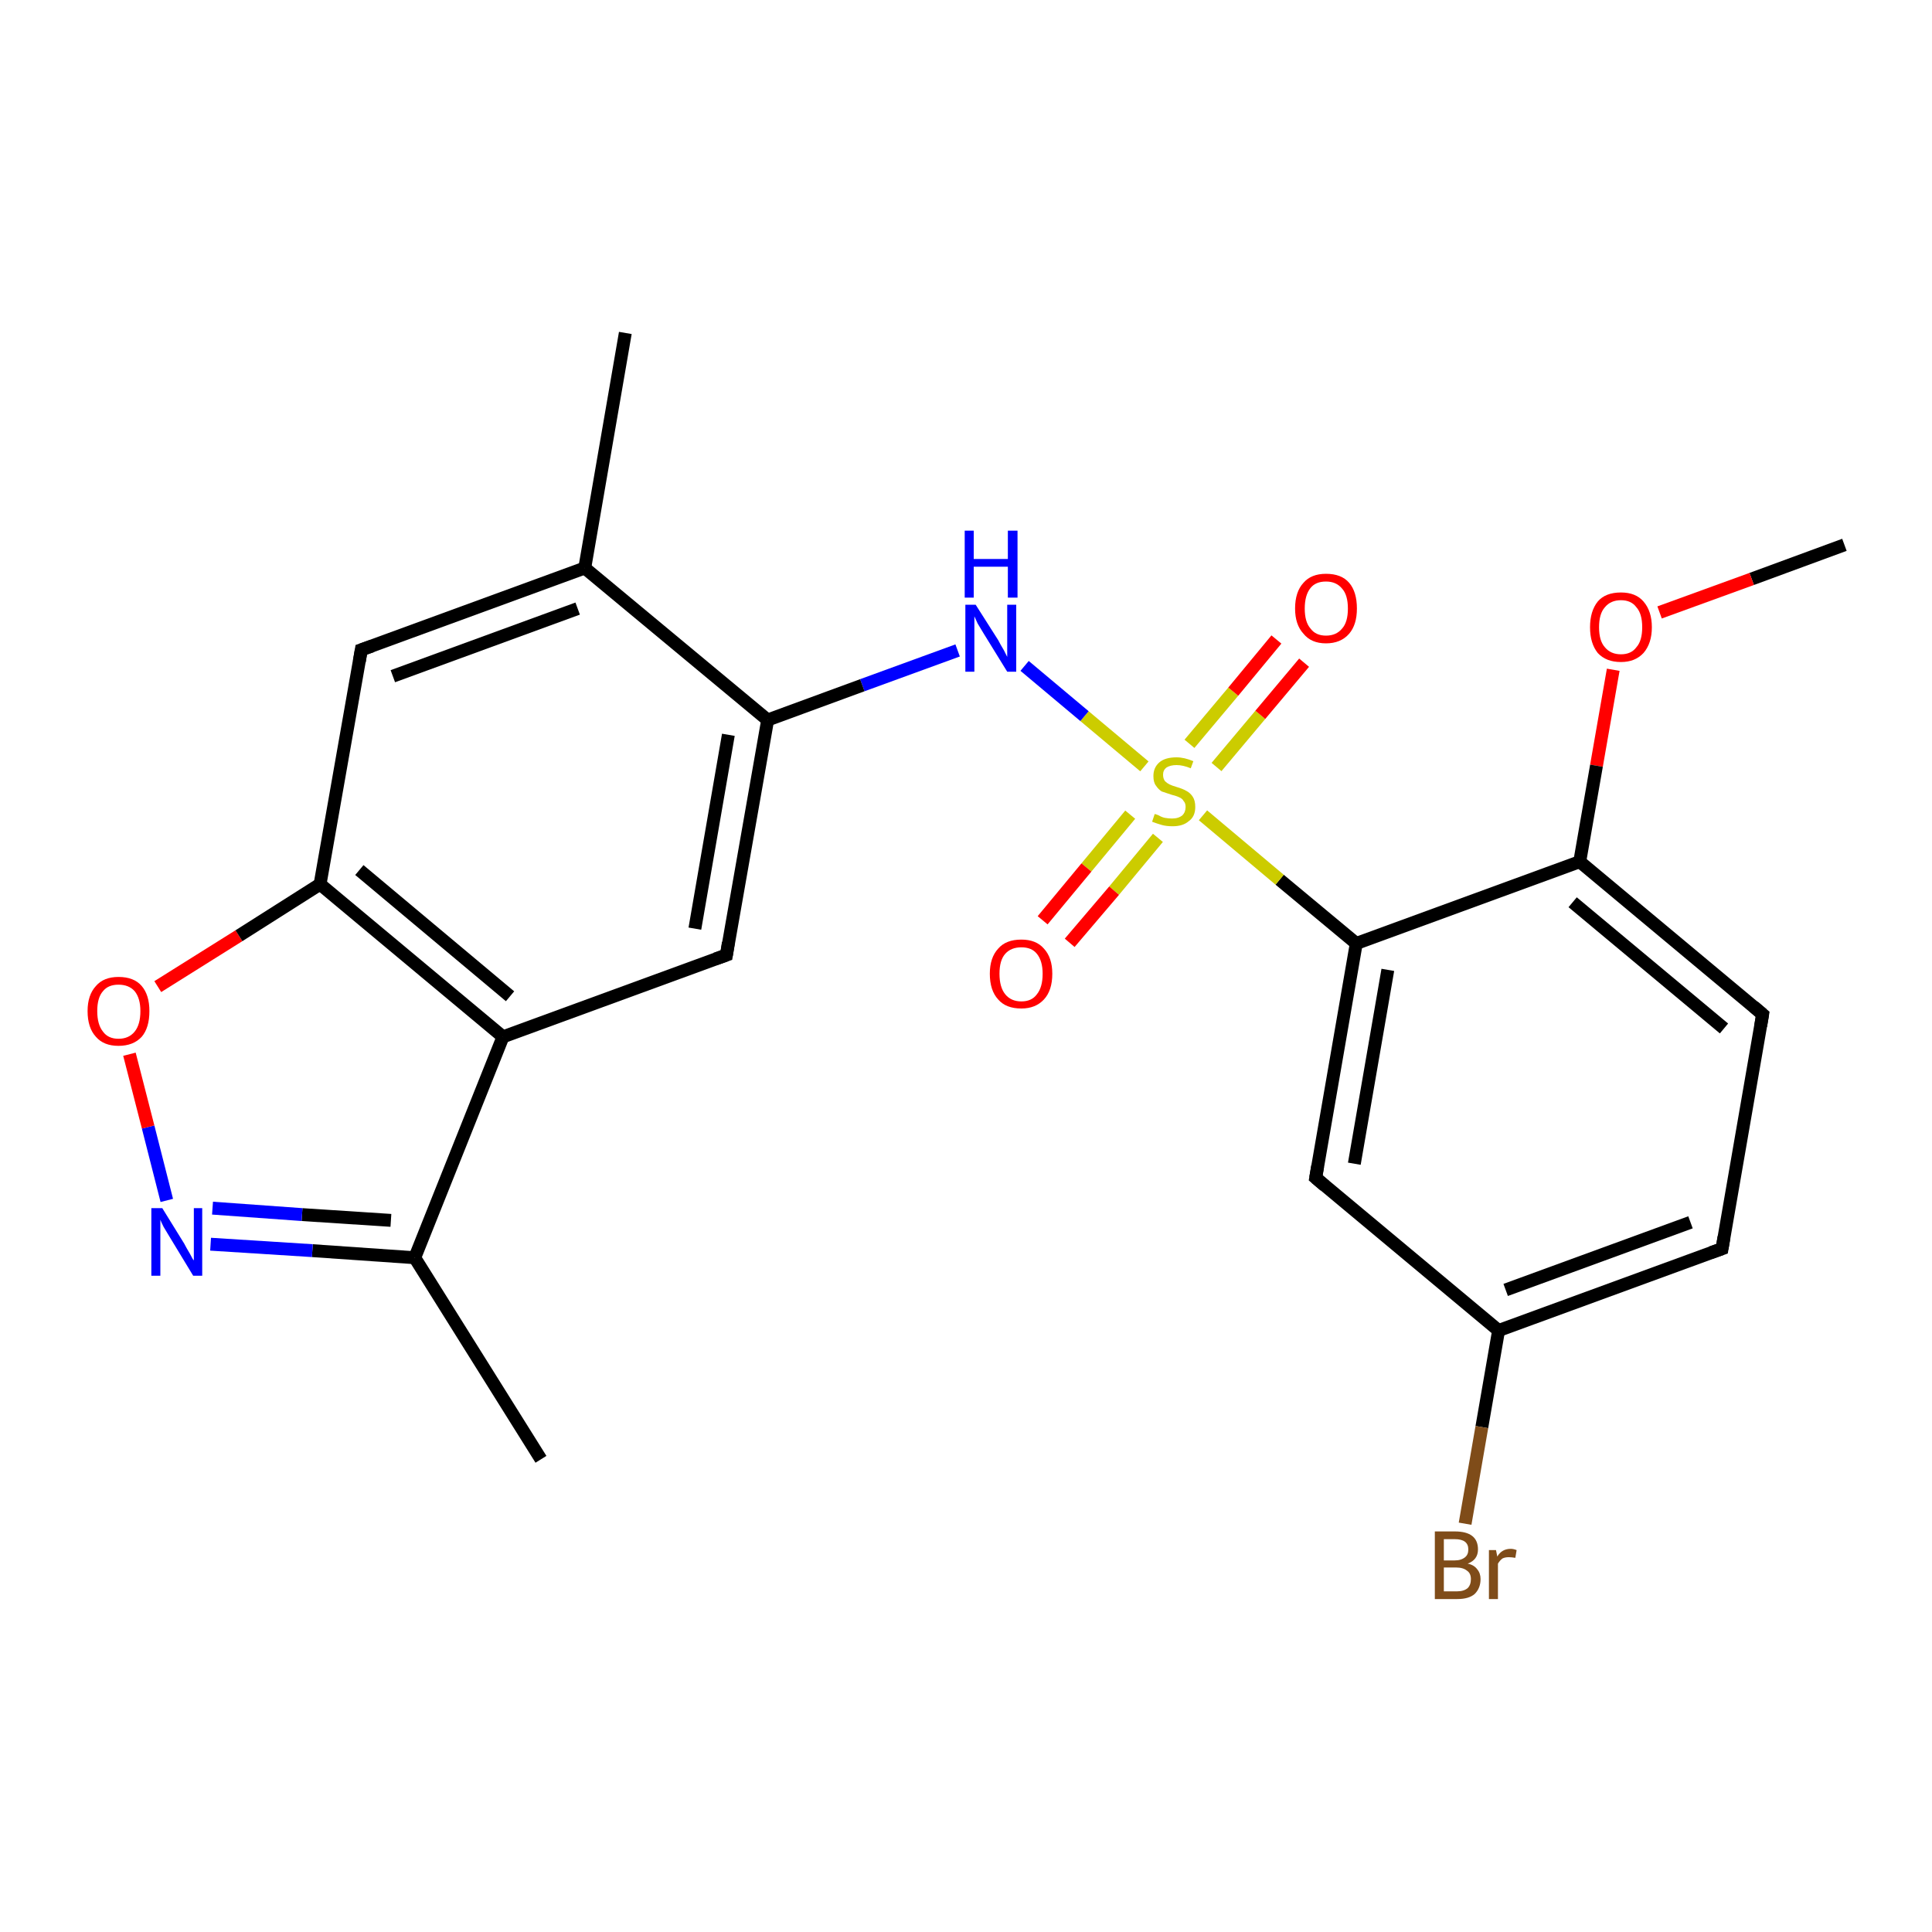 <?xml version='1.0' encoding='iso-8859-1'?>
<svg version='1.1' baseProfile='full'
              xmlns='http://www.w3.org/2000/svg'
                      xmlns:rdkit='http://www.rdkit.org/xml'
                      xmlns:xlink='http://www.w3.org/1999/xlink'
                  xml:space='preserve'
width='300px' height='300px' viewBox='0 0 300 300'>
<!-- END OF HEADER -->
<rect style='opacity:1.0;fill:#FFFFFF;stroke:none' width='300.0' height='300.0' x='0.0' y='0.0'> </rect>
<path class='bond-0 atom-0 atom-1' d='M 286.4,84.6 L 272.0,89.9' style='fill:none;fill-rule:evenodd;stroke:#000000;stroke-width:2.0px;stroke-linecap:butt;stroke-linejoin:miter;stroke-opacity:1' />
<path class='bond-0 atom-0 atom-1' d='M 272.0,89.9 L 257.7,95.1' style='fill:none;fill-rule:evenodd;stroke:#FF0000;stroke-width:2.0px;stroke-linecap:butt;stroke-linejoin:miter;stroke-opacity:1' />
<path class='bond-1 atom-1 atom-2' d='M 250.5,104.0 L 247.9,118.9' style='fill:none;fill-rule:evenodd;stroke:#FF0000;stroke-width:2.0px;stroke-linecap:butt;stroke-linejoin:miter;stroke-opacity:1' />
<path class='bond-1 atom-1 atom-2' d='M 247.9,118.9 L 245.3,133.8' style='fill:none;fill-rule:evenodd;stroke:#000000;stroke-width:2.0px;stroke-linecap:butt;stroke-linejoin:miter;stroke-opacity:1' />
<path class='bond-2 atom-2 atom-3' d='M 245.3,133.8 L 273.7,157.5' style='fill:none;fill-rule:evenodd;stroke:#000000;stroke-width:2.0px;stroke-linecap:butt;stroke-linejoin:miter;stroke-opacity:1' />
<path class='bond-2 atom-2 atom-3' d='M 244.2,140.1 L 267.7,159.7' style='fill:none;fill-rule:evenodd;stroke:#000000;stroke-width:2.0px;stroke-linecap:butt;stroke-linejoin:miter;stroke-opacity:1' />
<path class='bond-3 atom-3 atom-4' d='M 273.7,157.5 L 267.4,193.9' style='fill:none;fill-rule:evenodd;stroke:#000000;stroke-width:2.0px;stroke-linecap:butt;stroke-linejoin:miter;stroke-opacity:1' />
<path class='bond-4 atom-4 atom-5' d='M 267.4,193.9 L 232.7,206.6' style='fill:none;fill-rule:evenodd;stroke:#000000;stroke-width:2.0px;stroke-linecap:butt;stroke-linejoin:miter;stroke-opacity:1' />
<path class='bond-4 atom-4 atom-5' d='M 262.5,189.8 L 233.8,200.3' style='fill:none;fill-rule:evenodd;stroke:#000000;stroke-width:2.0px;stroke-linecap:butt;stroke-linejoin:miter;stroke-opacity:1' />
<path class='bond-5 atom-5 atom-6' d='M 232.7,206.6 L 230.1,221.6' style='fill:none;fill-rule:evenodd;stroke:#000000;stroke-width:2.0px;stroke-linecap:butt;stroke-linejoin:miter;stroke-opacity:1' />
<path class='bond-5 atom-5 atom-6' d='M 230.1,221.6 L 227.5,236.6' style='fill:none;fill-rule:evenodd;stroke:#7F4C19;stroke-width:2.0px;stroke-linecap:butt;stroke-linejoin:miter;stroke-opacity:1' />
<path class='bond-6 atom-5 atom-7' d='M 232.7,206.6 L 204.3,182.9' style='fill:none;fill-rule:evenodd;stroke:#000000;stroke-width:2.0px;stroke-linecap:butt;stroke-linejoin:miter;stroke-opacity:1' />
<path class='bond-7 atom-7 atom-8' d='M 204.3,182.9 L 210.6,146.5' style='fill:none;fill-rule:evenodd;stroke:#000000;stroke-width:2.0px;stroke-linecap:butt;stroke-linejoin:miter;stroke-opacity:1' />
<path class='bond-7 atom-7 atom-8' d='M 210.3,180.7 L 215.5,150.6' style='fill:none;fill-rule:evenodd;stroke:#000000;stroke-width:2.0px;stroke-linecap:butt;stroke-linejoin:miter;stroke-opacity:1' />
<path class='bond-8 atom-8 atom-9' d='M 210.6,146.5 L 198.7,136.6' style='fill:none;fill-rule:evenodd;stroke:#000000;stroke-width:2.0px;stroke-linecap:butt;stroke-linejoin:miter;stroke-opacity:1' />
<path class='bond-8 atom-8 atom-9' d='M 198.7,136.6 L 186.8,126.6' style='fill:none;fill-rule:evenodd;stroke:#CCCC00;stroke-width:2.0px;stroke-linecap:butt;stroke-linejoin:miter;stroke-opacity:1' />
<path class='bond-9 atom-9 atom-10' d='M 175.5,126.5 L 168.7,134.7' style='fill:none;fill-rule:evenodd;stroke:#CCCC00;stroke-width:2.0px;stroke-linecap:butt;stroke-linejoin:miter;stroke-opacity:1' />
<path class='bond-9 atom-9 atom-10' d='M 168.7,134.7 L 161.9,142.9' style='fill:none;fill-rule:evenodd;stroke:#FF0000;stroke-width:2.0px;stroke-linecap:butt;stroke-linejoin:miter;stroke-opacity:1' />
<path class='bond-9 atom-9 atom-10' d='M 179.8,130.1 L 173.0,138.3' style='fill:none;fill-rule:evenodd;stroke:#CCCC00;stroke-width:2.0px;stroke-linecap:butt;stroke-linejoin:miter;stroke-opacity:1' />
<path class='bond-9 atom-9 atom-10' d='M 173.0,138.3 L 166.1,146.4' style='fill:none;fill-rule:evenodd;stroke:#FF0000;stroke-width:2.0px;stroke-linecap:butt;stroke-linejoin:miter;stroke-opacity:1' />
<path class='bond-10 atom-9 atom-11' d='M 188.9,119.1 L 195.7,111.0' style='fill:none;fill-rule:evenodd;stroke:#CCCC00;stroke-width:2.0px;stroke-linecap:butt;stroke-linejoin:miter;stroke-opacity:1' />
<path class='bond-10 atom-9 atom-11' d='M 195.7,111.0 L 202.5,102.9' style='fill:none;fill-rule:evenodd;stroke:#FF0000;stroke-width:2.0px;stroke-linecap:butt;stroke-linejoin:miter;stroke-opacity:1' />
<path class='bond-10 atom-9 atom-11' d='M 184.7,115.5 L 191.5,107.4' style='fill:none;fill-rule:evenodd;stroke:#CCCC00;stroke-width:2.0px;stroke-linecap:butt;stroke-linejoin:miter;stroke-opacity:1' />
<path class='bond-10 atom-9 atom-11' d='M 191.5,107.4 L 198.2,99.3' style='fill:none;fill-rule:evenodd;stroke:#FF0000;stroke-width:2.0px;stroke-linecap:butt;stroke-linejoin:miter;stroke-opacity:1' />
<path class='bond-11 atom-9 atom-12' d='M 177.7,119.0 L 168.4,111.2' style='fill:none;fill-rule:evenodd;stroke:#CCCC00;stroke-width:2.0px;stroke-linecap:butt;stroke-linejoin:miter;stroke-opacity:1' />
<path class='bond-11 atom-9 atom-12' d='M 168.4,111.2 L 159.1,103.4' style='fill:none;fill-rule:evenodd;stroke:#0000FF;stroke-width:2.0px;stroke-linecap:butt;stroke-linejoin:miter;stroke-opacity:1' />
<path class='bond-12 atom-12 atom-13' d='M 148.7,101.0 L 133.9,106.4' style='fill:none;fill-rule:evenodd;stroke:#0000FF;stroke-width:2.0px;stroke-linecap:butt;stroke-linejoin:miter;stroke-opacity:1' />
<path class='bond-12 atom-12 atom-13' d='M 133.9,106.4 L 119.2,111.8' style='fill:none;fill-rule:evenodd;stroke:#000000;stroke-width:2.0px;stroke-linecap:butt;stroke-linejoin:miter;stroke-opacity:1' />
<path class='bond-13 atom-13 atom-14' d='M 119.2,111.8 L 112.8,148.3' style='fill:none;fill-rule:evenodd;stroke:#000000;stroke-width:2.0px;stroke-linecap:butt;stroke-linejoin:miter;stroke-opacity:1' />
<path class='bond-13 atom-13 atom-14' d='M 113.1,114.1 L 107.9,144.2' style='fill:none;fill-rule:evenodd;stroke:#000000;stroke-width:2.0px;stroke-linecap:butt;stroke-linejoin:miter;stroke-opacity:1' />
<path class='bond-14 atom-14 atom-15' d='M 112.8,148.3 L 78.1,161.0' style='fill:none;fill-rule:evenodd;stroke:#000000;stroke-width:2.0px;stroke-linecap:butt;stroke-linejoin:miter;stroke-opacity:1' />
<path class='bond-15 atom-15 atom-16' d='M 78.1,161.0 L 64.4,195.3' style='fill:none;fill-rule:evenodd;stroke:#000000;stroke-width:2.0px;stroke-linecap:butt;stroke-linejoin:miter;stroke-opacity:1' />
<path class='bond-16 atom-16 atom-17' d='M 64.4,195.3 L 84.0,226.6' style='fill:none;fill-rule:evenodd;stroke:#000000;stroke-width:2.0px;stroke-linecap:butt;stroke-linejoin:miter;stroke-opacity:1' />
<path class='bond-17 atom-16 atom-18' d='M 64.4,195.3 L 48.5,194.2' style='fill:none;fill-rule:evenodd;stroke:#000000;stroke-width:2.0px;stroke-linecap:butt;stroke-linejoin:miter;stroke-opacity:1' />
<path class='bond-17 atom-16 atom-18' d='M 48.5,194.2 L 32.7,193.2' style='fill:none;fill-rule:evenodd;stroke:#0000FF;stroke-width:2.0px;stroke-linecap:butt;stroke-linejoin:miter;stroke-opacity:1' />
<path class='bond-17 atom-16 atom-18' d='M 60.7,189.5 L 46.9,188.6' style='fill:none;fill-rule:evenodd;stroke:#000000;stroke-width:2.0px;stroke-linecap:butt;stroke-linejoin:miter;stroke-opacity:1' />
<path class='bond-17 atom-16 atom-18' d='M 46.9,188.6 L 33.0,187.6' style='fill:none;fill-rule:evenodd;stroke:#0000FF;stroke-width:2.0px;stroke-linecap:butt;stroke-linejoin:miter;stroke-opacity:1' />
<path class='bond-18 atom-18 atom-19' d='M 25.9,186.4 L 23.0,175.0' style='fill:none;fill-rule:evenodd;stroke:#0000FF;stroke-width:2.0px;stroke-linecap:butt;stroke-linejoin:miter;stroke-opacity:1' />
<path class='bond-18 atom-18 atom-19' d='M 23.0,175.0 L 20.1,163.7' style='fill:none;fill-rule:evenodd;stroke:#FF0000;stroke-width:2.0px;stroke-linecap:butt;stroke-linejoin:miter;stroke-opacity:1' />
<path class='bond-19 atom-19 atom-20' d='M 24.5,153.2 L 37.1,145.3' style='fill:none;fill-rule:evenodd;stroke:#FF0000;stroke-width:2.0px;stroke-linecap:butt;stroke-linejoin:miter;stroke-opacity:1' />
<path class='bond-19 atom-19 atom-20' d='M 37.1,145.3 L 49.7,137.3' style='fill:none;fill-rule:evenodd;stroke:#000000;stroke-width:2.0px;stroke-linecap:butt;stroke-linejoin:miter;stroke-opacity:1' />
<path class='bond-20 atom-20 atom-21' d='M 49.7,137.3 L 56.1,100.9' style='fill:none;fill-rule:evenodd;stroke:#000000;stroke-width:2.0px;stroke-linecap:butt;stroke-linejoin:miter;stroke-opacity:1' />
<path class='bond-21 atom-21 atom-22' d='M 56.1,100.9 L 90.8,88.2' style='fill:none;fill-rule:evenodd;stroke:#000000;stroke-width:2.0px;stroke-linecap:butt;stroke-linejoin:miter;stroke-opacity:1' />
<path class='bond-21 atom-21 atom-22' d='M 61.0,105.0 L 89.7,94.5' style='fill:none;fill-rule:evenodd;stroke:#000000;stroke-width:2.0px;stroke-linecap:butt;stroke-linejoin:miter;stroke-opacity:1' />
<path class='bond-22 atom-22 atom-23' d='M 90.8,88.2 L 97.1,51.7' style='fill:none;fill-rule:evenodd;stroke:#000000;stroke-width:2.0px;stroke-linecap:butt;stroke-linejoin:miter;stroke-opacity:1' />
<path class='bond-23 atom-8 atom-2' d='M 210.6,146.5 L 245.3,133.8' style='fill:none;fill-rule:evenodd;stroke:#000000;stroke-width:2.0px;stroke-linecap:butt;stroke-linejoin:miter;stroke-opacity:1' />
<path class='bond-24 atom-22 atom-13' d='M 90.8,88.2 L 119.2,111.8' style='fill:none;fill-rule:evenodd;stroke:#000000;stroke-width:2.0px;stroke-linecap:butt;stroke-linejoin:miter;stroke-opacity:1' />
<path class='bond-25 atom-20 atom-15' d='M 49.7,137.3 L 78.1,161.0' style='fill:none;fill-rule:evenodd;stroke:#000000;stroke-width:2.0px;stroke-linecap:butt;stroke-linejoin:miter;stroke-opacity:1' />
<path class='bond-25 atom-20 atom-15' d='M 55.8,135.1 L 79.2,154.7' style='fill:none;fill-rule:evenodd;stroke:#000000;stroke-width:2.0px;stroke-linecap:butt;stroke-linejoin:miter;stroke-opacity:1' />
<path d='M 272.3,156.3 L 273.7,157.5 L 273.4,159.3' style='fill:none;stroke:#000000;stroke-width:2.0px;stroke-linecap:butt;stroke-linejoin:miter;stroke-opacity:1;' />
<path d='M 267.7,192.1 L 267.4,193.9 L 265.7,194.5' style='fill:none;stroke:#000000;stroke-width:2.0px;stroke-linecap:butt;stroke-linejoin:miter;stroke-opacity:1;' />
<path d='M 205.7,184.1 L 204.3,182.9 L 204.6,181.1' style='fill:none;stroke:#000000;stroke-width:2.0px;stroke-linecap:butt;stroke-linejoin:miter;stroke-opacity:1;' />
<path d='M 113.1,146.4 L 112.8,148.3 L 111.1,148.9' style='fill:none;stroke:#000000;stroke-width:2.0px;stroke-linecap:butt;stroke-linejoin:miter;stroke-opacity:1;' />
<path d='M 55.8,102.7 L 56.1,100.9 L 57.8,100.3' style='fill:none;stroke:#000000;stroke-width:2.0px;stroke-linecap:butt;stroke-linejoin:miter;stroke-opacity:1;' />
<path class='atom-1' d='M 246.9 97.4
Q 246.9 94.9, 248.1 93.4
Q 249.3 92.0, 251.7 92.0
Q 254.0 92.0, 255.2 93.4
Q 256.5 94.9, 256.5 97.4
Q 256.5 99.9, 255.2 101.4
Q 253.9 102.8, 251.7 102.8
Q 249.4 102.8, 248.1 101.4
Q 246.9 99.9, 246.9 97.4
M 251.7 101.6
Q 253.3 101.6, 254.1 100.5
Q 255.0 99.5, 255.0 97.4
Q 255.0 95.3, 254.1 94.3
Q 253.3 93.2, 251.7 93.2
Q 250.1 93.2, 249.2 94.3
Q 248.3 95.3, 248.3 97.4
Q 248.3 99.5, 249.2 100.5
Q 250.1 101.6, 251.7 101.6
' fill='#FF0000'/>
<path class='atom-6' d='M 227.9 242.8
Q 228.9 243.0, 229.4 243.7
Q 229.9 244.3, 229.9 245.2
Q 229.9 246.6, 229.0 247.5
Q 228.1 248.3, 226.3 248.3
L 222.8 248.3
L 222.8 237.8
L 225.9 237.8
Q 227.7 237.8, 228.6 238.5
Q 229.5 239.2, 229.5 240.6
Q 229.5 242.2, 227.9 242.8
M 224.2 239.0
L 224.2 242.3
L 225.9 242.3
Q 226.9 242.3, 227.5 241.8
Q 228.0 241.4, 228.0 240.6
Q 228.0 239.0, 225.9 239.0
L 224.2 239.0
M 226.3 247.1
Q 227.3 247.1, 227.9 246.6
Q 228.4 246.1, 228.4 245.2
Q 228.4 244.3, 227.8 243.9
Q 227.2 243.4, 226.1 243.4
L 224.2 243.4
L 224.2 247.1
L 226.3 247.1
' fill='#7F4C19'/>
<path class='atom-6' d='M 232.3 240.7
L 232.5 241.7
Q 233.2 240.5, 234.6 240.5
Q 235.0 240.5, 235.5 240.7
L 235.3 241.9
Q 234.7 241.8, 234.3 241.8
Q 233.7 241.8, 233.3 242.0
Q 232.9 242.3, 232.6 242.8
L 232.6 248.3
L 231.2 248.3
L 231.2 240.7
L 232.3 240.7
' fill='#7F4C19'/>
<path class='atom-9' d='M 179.3 126.4
Q 179.4 126.4, 179.9 126.6
Q 180.4 126.9, 180.9 127.0
Q 181.5 127.1, 182.0 127.1
Q 183.0 127.1, 183.6 126.6
Q 184.1 126.1, 184.1 125.3
Q 184.1 124.7, 183.8 124.4
Q 183.6 124.0, 183.1 123.8
Q 182.7 123.6, 181.9 123.4
Q 181.0 123.1, 180.4 122.9
Q 179.9 122.6, 179.5 122.0
Q 179.1 121.5, 179.1 120.5
Q 179.1 119.2, 180.0 118.4
Q 180.9 117.6, 182.7 117.6
Q 183.9 117.6, 185.3 118.2
L 184.9 119.3
Q 183.7 118.8, 182.7 118.8
Q 181.7 118.8, 181.1 119.2
Q 180.6 119.6, 180.6 120.3
Q 180.6 120.9, 180.9 121.3
Q 181.2 121.6, 181.6 121.8
Q 182.0 122.0, 182.7 122.2
Q 183.7 122.5, 184.2 122.8
Q 184.8 123.1, 185.2 123.7
Q 185.6 124.3, 185.6 125.3
Q 185.6 126.8, 184.6 127.5
Q 183.7 128.3, 182.1 128.3
Q 181.1 128.3, 180.4 128.1
Q 179.7 127.9, 178.9 127.6
L 179.3 126.4
' fill='#CCCC00'/>
<path class='atom-10' d='M 153.7 151.2
Q 153.7 148.7, 155.0 147.3
Q 156.2 145.9, 158.6 145.9
Q 160.9 145.9, 162.1 147.3
Q 163.4 148.7, 163.4 151.2
Q 163.4 153.8, 162.1 155.2
Q 160.8 156.6, 158.6 156.6
Q 156.2 156.6, 155.0 155.2
Q 153.7 153.8, 153.7 151.2
M 158.6 155.5
Q 160.2 155.5, 161.0 154.4
Q 161.9 153.3, 161.9 151.2
Q 161.9 149.2, 161.0 148.1
Q 160.2 147.1, 158.6 147.1
Q 157.0 147.1, 156.1 148.1
Q 155.2 149.1, 155.2 151.2
Q 155.2 153.3, 156.1 154.4
Q 157.0 155.5, 158.6 155.5
' fill='#FF0000'/>
<path class='atom-11' d='M 201.1 94.5
Q 201.1 91.9, 202.4 90.5
Q 203.6 89.1, 205.9 89.1
Q 208.3 89.1, 209.5 90.5
Q 210.7 91.9, 210.7 94.5
Q 210.7 97.0, 209.5 98.4
Q 208.2 99.9, 205.9 99.9
Q 203.6 99.9, 202.4 98.4
Q 201.1 97.0, 201.1 94.5
M 205.9 98.7
Q 207.5 98.7, 208.4 97.6
Q 209.3 96.6, 209.3 94.5
Q 209.3 92.4, 208.4 91.4
Q 207.5 90.3, 205.9 90.3
Q 204.3 90.3, 203.5 91.3
Q 202.6 92.4, 202.6 94.5
Q 202.6 96.6, 203.5 97.6
Q 204.3 98.7, 205.9 98.7
' fill='#FF0000'/>
<path class='atom-12' d='M 151.5 93.9
L 155.0 99.4
Q 155.3 100.0, 155.9 101.0
Q 156.4 102.0, 156.4 102.0
L 156.4 93.9
L 157.8 93.9
L 157.8 104.3
L 156.4 104.3
L 152.7 98.3
Q 152.3 97.6, 151.8 96.8
Q 151.4 95.9, 151.3 95.7
L 151.3 104.3
L 149.9 104.3
L 149.9 93.9
L 151.5 93.9
' fill='#0000FF'/>
<path class='atom-12' d='M 149.8 82.4
L 151.2 82.4
L 151.2 86.8
L 156.5 86.8
L 156.5 82.4
L 158.0 82.4
L 158.0 92.8
L 156.5 92.8
L 156.5 88.0
L 151.2 88.0
L 151.2 92.8
L 149.8 92.8
L 149.8 82.4
' fill='#0000FF'/>
<path class='atom-18' d='M 25.2 187.6
L 28.6 193.1
Q 28.9 193.7, 29.5 194.7
Q 30.0 195.7, 30.1 195.7
L 30.1 187.6
L 31.4 187.6
L 31.4 198.1
L 30.0 198.1
L 26.3 192.0
Q 25.9 191.3, 25.4 190.5
Q 25.0 189.7, 24.9 189.4
L 24.9 198.1
L 23.5 198.1
L 23.5 187.6
L 25.2 187.6
' fill='#0000FF'/>
<path class='atom-19' d='M 13.6 157.0
Q 13.6 154.5, 14.9 153.1
Q 16.1 151.7, 18.4 151.7
Q 20.8 151.7, 22.0 153.1
Q 23.2 154.5, 23.2 157.0
Q 23.2 159.6, 22.0 161.0
Q 20.7 162.4, 18.4 162.4
Q 16.1 162.4, 14.9 161.0
Q 13.6 159.6, 13.6 157.0
M 18.4 161.3
Q 20.0 161.3, 20.9 160.2
Q 21.8 159.1, 21.8 157.0
Q 21.8 155.0, 20.9 153.9
Q 20.0 152.9, 18.4 152.9
Q 16.8 152.9, 16.0 153.9
Q 15.1 154.9, 15.1 157.0
Q 15.1 159.1, 16.0 160.2
Q 16.8 161.3, 18.4 161.3
' fill='#FF0000'/>
</svg>
